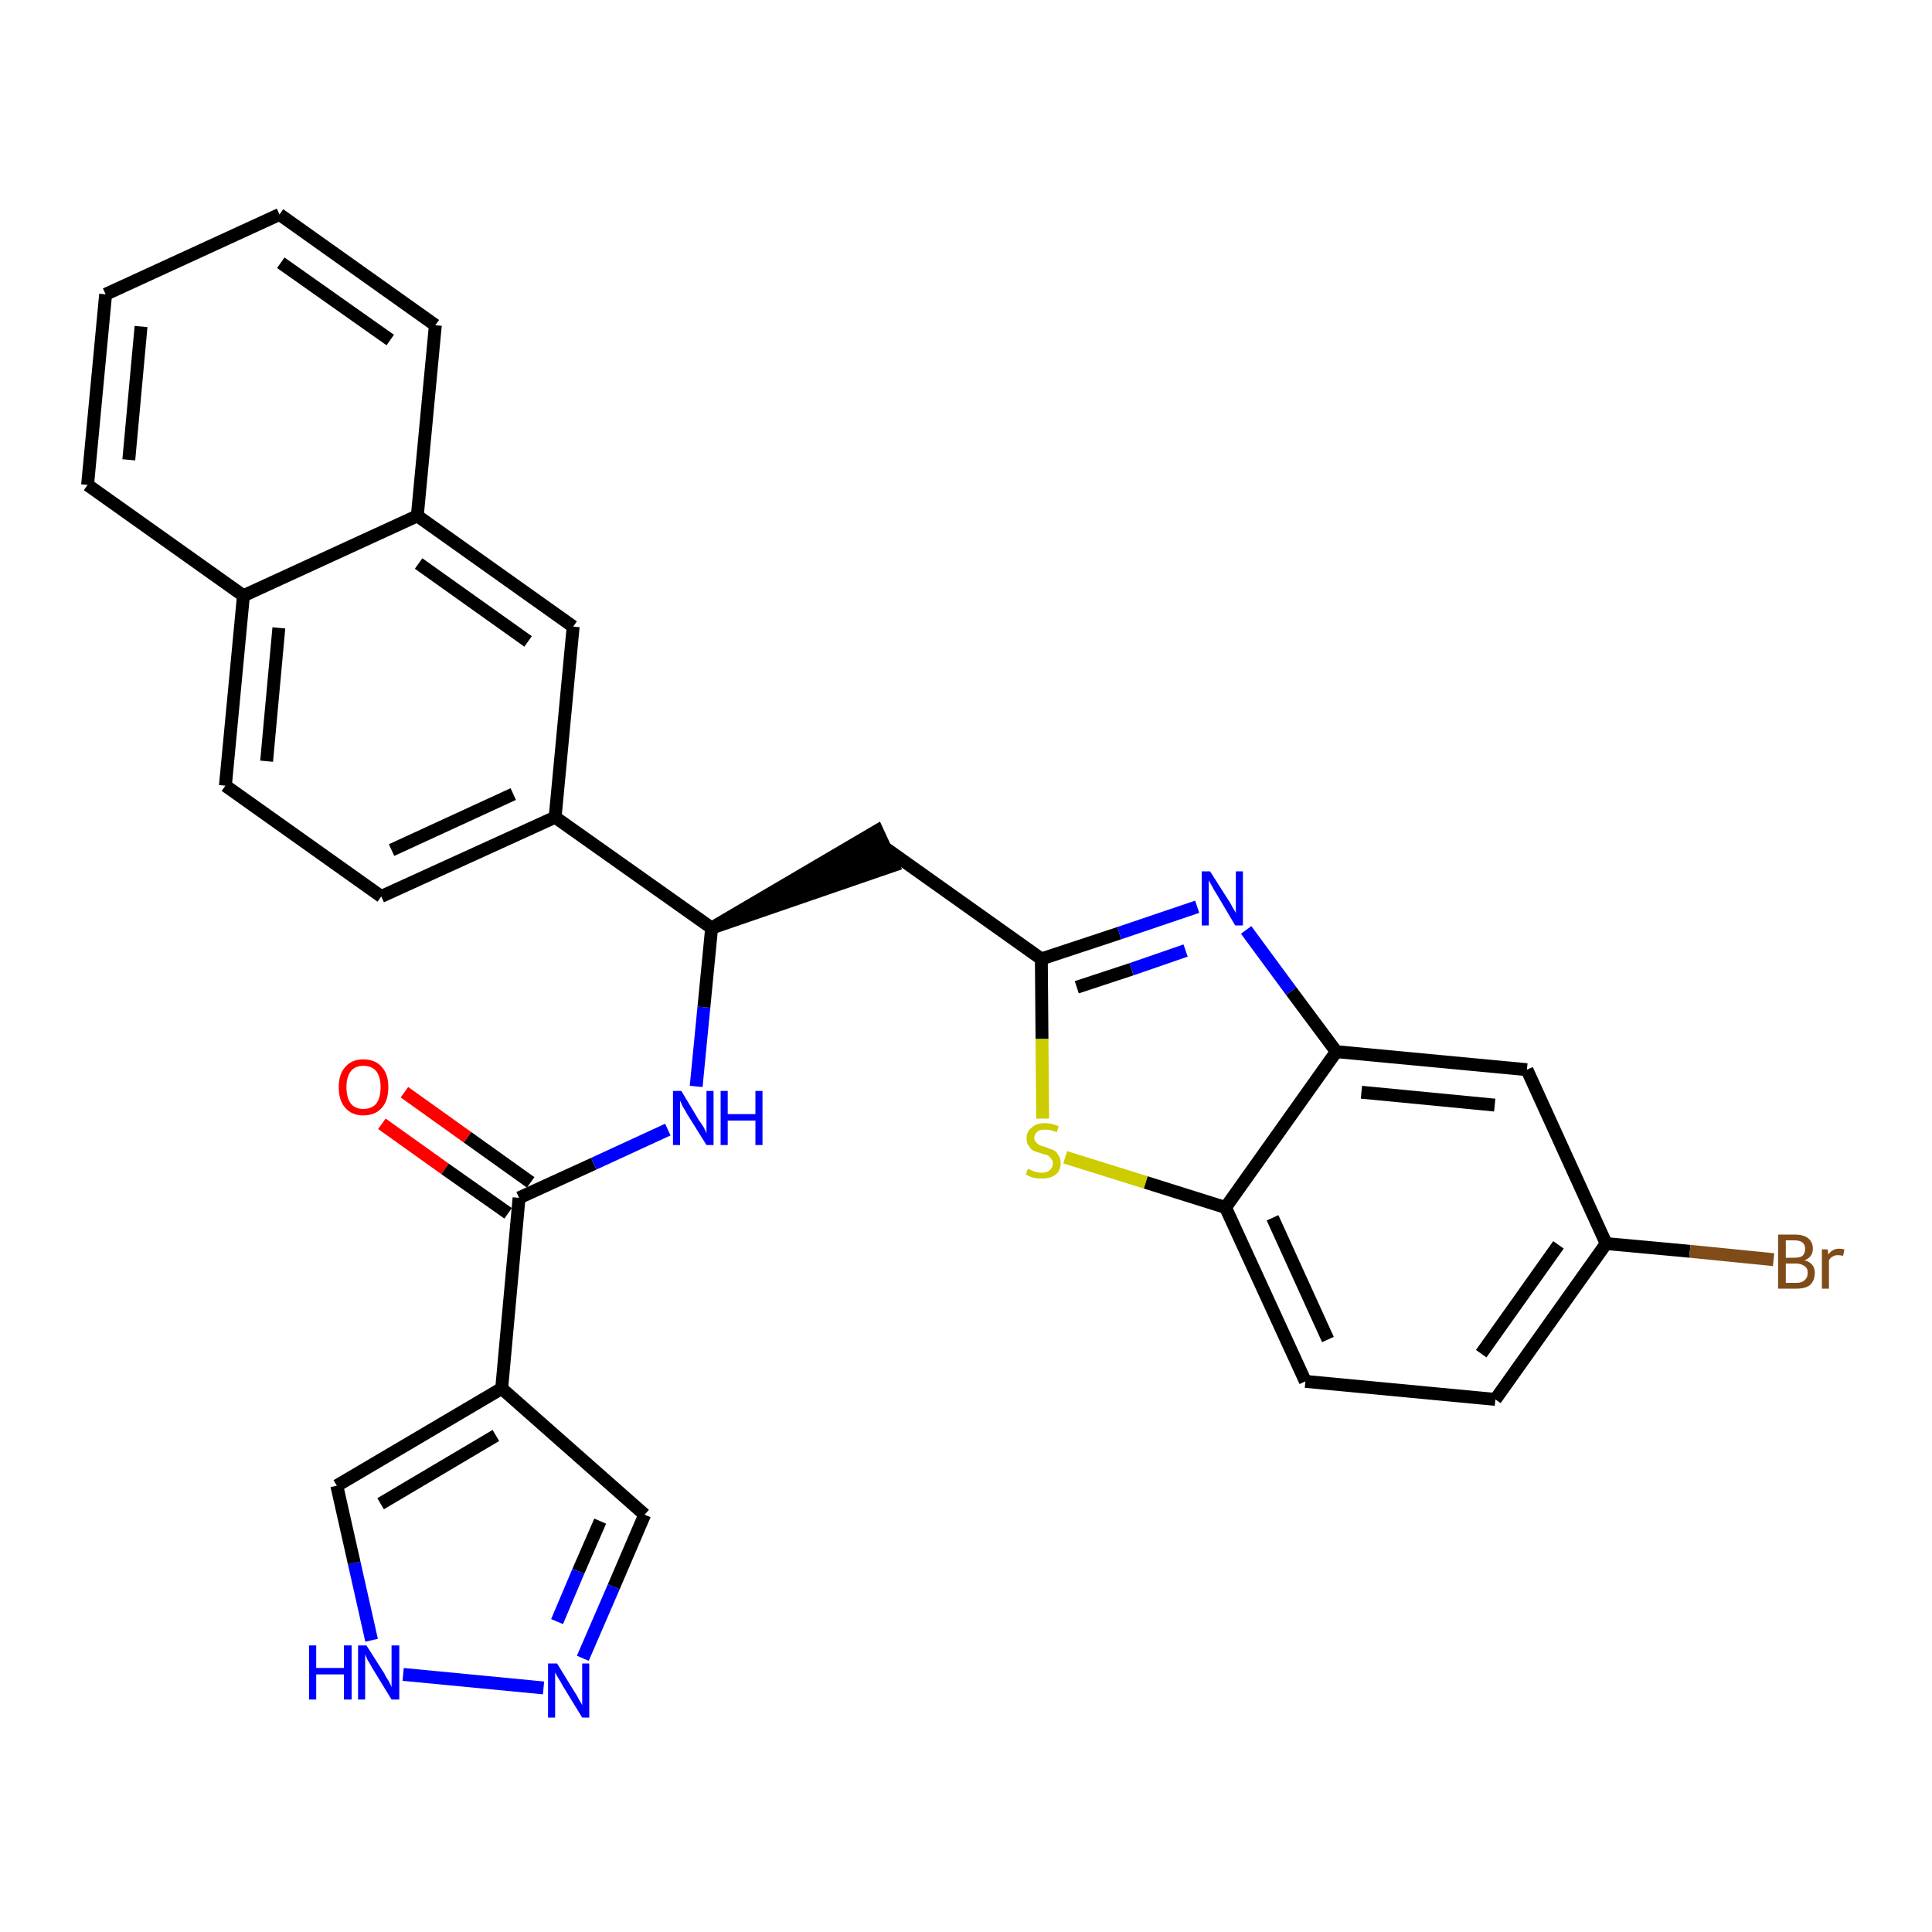 <?xml version='1.0' encoding='iso-8859-1'?>
<svg version='1.1' baseProfile='full'
              xmlns='http://www.w3.org/2000/svg'
                      xmlns:rdkit='http://www.rdkit.org/xml'
                      xmlns:xlink='http://www.w3.org/1999/xlink'
                  xml:space='preserve'
width='300px' height='300px' viewBox='0 0 300 300'>
<!-- END OF HEADER -->
<path class='bond-0 atom-0 atom-1' d='M 59.3,174.5 L 69.1,181.5' style='fill:none;fill-rule:evenodd;stroke:#FF0000;stroke-width:2.0px;stroke-linecap:butt;stroke-linejoin:miter;stroke-opacity:1' />
<path class='bond-0 atom-0 atom-1' d='M 69.1,181.5 L 78.9,188.4' style='fill:none;fill-rule:evenodd;stroke:#000000;stroke-width:2.0px;stroke-linecap:butt;stroke-linejoin:miter;stroke-opacity:1' />
<path class='bond-0 atom-0 atom-1' d='M 62.8,169.6 L 72.6,176.6' style='fill:none;fill-rule:evenodd;stroke:#FF0000;stroke-width:2.0px;stroke-linecap:butt;stroke-linejoin:miter;stroke-opacity:1' />
<path class='bond-0 atom-0 atom-1' d='M 72.6,176.6 L 82.4,183.6' style='fill:none;fill-rule:evenodd;stroke:#000000;stroke-width:2.0px;stroke-linecap:butt;stroke-linejoin:miter;stroke-opacity:1' />
<path class='bond-1 atom-1 atom-2' d='M 80.6,186.0 L 92.2,180.7' style='fill:none;fill-rule:evenodd;stroke:#000000;stroke-width:2.0px;stroke-linecap:butt;stroke-linejoin:miter;stroke-opacity:1' />
<path class='bond-1 atom-1 atom-2' d='M 92.2,180.7 L 103.7,175.4' style='fill:none;fill-rule:evenodd;stroke:#0000FF;stroke-width:2.0px;stroke-linecap:butt;stroke-linejoin:miter;stroke-opacity:1' />
<path class='bond-24 atom-1 atom-25' d='M 80.6,186.0 L 77.9,215.6' style='fill:none;fill-rule:evenodd;stroke:#000000;stroke-width:2.0px;stroke-linecap:butt;stroke-linejoin:miter;stroke-opacity:1' />
<path class='bond-2 atom-2 atom-3' d='M 108.1,168.7 L 109.3,156.4' style='fill:none;fill-rule:evenodd;stroke:#0000FF;stroke-width:2.0px;stroke-linecap:butt;stroke-linejoin:miter;stroke-opacity:1' />
<path class='bond-2 atom-2 atom-3' d='M 109.3,156.4 L 110.5,144.1' style='fill:none;fill-rule:evenodd;stroke:#000000;stroke-width:2.0px;stroke-linecap:butt;stroke-linejoin:miter;stroke-opacity:1' />
<path class='bond-3 atom-3 atom-4' d='M 110.5,144.1 L 138.7,134.4 L 136.2,129.0 Z' style='fill:#000000;fill-rule:evenodd;fill-opacity:1;stroke:#000000;stroke-width:2.0px;stroke-linecap:butt;stroke-linejoin:miter;stroke-opacity:1;' />
<path class='bond-14 atom-3 atom-15' d='M 110.5,144.1 L 86.2,126.9' style='fill:none;fill-rule:evenodd;stroke:#000000;stroke-width:2.0px;stroke-linecap:butt;stroke-linejoin:miter;stroke-opacity:1' />
<path class='bond-4 atom-4 atom-5' d='M 137.5,131.7 L 161.7,148.9' style='fill:none;fill-rule:evenodd;stroke:#000000;stroke-width:2.0px;stroke-linecap:butt;stroke-linejoin:miter;stroke-opacity:1' />
<path class='bond-5 atom-5 atom-6' d='M 161.7,148.9 L 173.8,144.9' style='fill:none;fill-rule:evenodd;stroke:#000000;stroke-width:2.0px;stroke-linecap:butt;stroke-linejoin:miter;stroke-opacity:1' />
<path class='bond-5 atom-5 atom-6' d='M 173.8,144.9 L 185.9,140.8' style='fill:none;fill-rule:evenodd;stroke:#0000FF;stroke-width:2.0px;stroke-linecap:butt;stroke-linejoin:miter;stroke-opacity:1' />
<path class='bond-5 atom-5 atom-6' d='M 167.2,153.3 L 175.7,150.5' style='fill:none;fill-rule:evenodd;stroke:#000000;stroke-width:2.0px;stroke-linecap:butt;stroke-linejoin:miter;stroke-opacity:1' />
<path class='bond-5 atom-5 atom-6' d='M 175.7,150.5 L 184.1,147.6' style='fill:none;fill-rule:evenodd;stroke:#0000FF;stroke-width:2.0px;stroke-linecap:butt;stroke-linejoin:miter;stroke-opacity:1' />
<path class='bond-29 atom-14 atom-5' d='M 161.9,173.7 L 161.8,161.3' style='fill:none;fill-rule:evenodd;stroke:#CCCC00;stroke-width:2.0px;stroke-linecap:butt;stroke-linejoin:miter;stroke-opacity:1' />
<path class='bond-29 atom-14 atom-5' d='M 161.8,161.3 L 161.7,148.9' style='fill:none;fill-rule:evenodd;stroke:#000000;stroke-width:2.0px;stroke-linecap:butt;stroke-linejoin:miter;stroke-opacity:1' />
<path class='bond-6 atom-6 atom-7' d='M 193.5,144.4 L 200.5,153.9' style='fill:none;fill-rule:evenodd;stroke:#0000FF;stroke-width:2.0px;stroke-linecap:butt;stroke-linejoin:miter;stroke-opacity:1' />
<path class='bond-6 atom-6 atom-7' d='M 200.5,153.9 L 207.5,163.3' style='fill:none;fill-rule:evenodd;stroke:#000000;stroke-width:2.0px;stroke-linecap:butt;stroke-linejoin:miter;stroke-opacity:1' />
<path class='bond-7 atom-7 atom-8' d='M 207.5,163.3 L 237.1,166.1' style='fill:none;fill-rule:evenodd;stroke:#000000;stroke-width:2.0px;stroke-linecap:butt;stroke-linejoin:miter;stroke-opacity:1' />
<path class='bond-7 atom-7 atom-8' d='M 211.4,169.6 L 232.1,171.6' style='fill:none;fill-rule:evenodd;stroke:#000000;stroke-width:2.0px;stroke-linecap:butt;stroke-linejoin:miter;stroke-opacity:1' />
<path class='bond-32 atom-13 atom-7' d='M 190.3,187.5 L 207.5,163.3' style='fill:none;fill-rule:evenodd;stroke:#000000;stroke-width:2.0px;stroke-linecap:butt;stroke-linejoin:miter;stroke-opacity:1' />
<path class='bond-8 atom-8 atom-9' d='M 237.1,166.1 L 249.4,193.1' style='fill:none;fill-rule:evenodd;stroke:#000000;stroke-width:2.0px;stroke-linecap:butt;stroke-linejoin:miter;stroke-opacity:1' />
<path class='bond-9 atom-9 atom-10' d='M 249.4,193.1 L 262.4,194.3' style='fill:none;fill-rule:evenodd;stroke:#000000;stroke-width:2.0px;stroke-linecap:butt;stroke-linejoin:miter;stroke-opacity:1' />
<path class='bond-9 atom-9 atom-10' d='M 262.4,194.3 L 275.4,195.6' style='fill:none;fill-rule:evenodd;stroke:#7F4C19;stroke-width:2.0px;stroke-linecap:butt;stroke-linejoin:miter;stroke-opacity:1' />
<path class='bond-10 atom-9 atom-11' d='M 249.4,193.1 L 232.2,217.3' style='fill:none;fill-rule:evenodd;stroke:#000000;stroke-width:2.0px;stroke-linecap:butt;stroke-linejoin:miter;stroke-opacity:1' />
<path class='bond-10 atom-9 atom-11' d='M 242.0,193.3 L 230.0,210.2' style='fill:none;fill-rule:evenodd;stroke:#000000;stroke-width:2.0px;stroke-linecap:butt;stroke-linejoin:miter;stroke-opacity:1' />
<path class='bond-11 atom-11 atom-12' d='M 232.2,217.3 L 202.7,214.5' style='fill:none;fill-rule:evenodd;stroke:#000000;stroke-width:2.0px;stroke-linecap:butt;stroke-linejoin:miter;stroke-opacity:1' />
<path class='bond-12 atom-12 atom-13' d='M 202.7,214.5 L 190.3,187.5' style='fill:none;fill-rule:evenodd;stroke:#000000;stroke-width:2.0px;stroke-linecap:butt;stroke-linejoin:miter;stroke-opacity:1' />
<path class='bond-12 atom-12 atom-13' d='M 206.2,208.0 L 197.6,189.1' style='fill:none;fill-rule:evenodd;stroke:#000000;stroke-width:2.0px;stroke-linecap:butt;stroke-linejoin:miter;stroke-opacity:1' />
<path class='bond-13 atom-13 atom-14' d='M 190.3,187.5 L 177.9,183.6' style='fill:none;fill-rule:evenodd;stroke:#000000;stroke-width:2.0px;stroke-linecap:butt;stroke-linejoin:miter;stroke-opacity:1' />
<path class='bond-13 atom-13 atom-14' d='M 177.9,183.6 L 165.4,179.7' style='fill:none;fill-rule:evenodd;stroke:#CCCC00;stroke-width:2.0px;stroke-linecap:butt;stroke-linejoin:miter;stroke-opacity:1' />
<path class='bond-15 atom-15 atom-16' d='M 86.2,126.9 L 59.2,139.2' style='fill:none;fill-rule:evenodd;stroke:#000000;stroke-width:2.0px;stroke-linecap:butt;stroke-linejoin:miter;stroke-opacity:1' />
<path class='bond-15 atom-15 atom-16' d='M 79.7,123.3 L 60.8,132.0' style='fill:none;fill-rule:evenodd;stroke:#000000;stroke-width:2.0px;stroke-linecap:butt;stroke-linejoin:miter;stroke-opacity:1' />
<path class='bond-30 atom-24 atom-15' d='M 89.0,97.3 L 86.2,126.9' style='fill:none;fill-rule:evenodd;stroke:#000000;stroke-width:2.0px;stroke-linecap:butt;stroke-linejoin:miter;stroke-opacity:1' />
<path class='bond-16 atom-16 atom-17' d='M 59.2,139.2 L 35.0,122.0' style='fill:none;fill-rule:evenodd;stroke:#000000;stroke-width:2.0px;stroke-linecap:butt;stroke-linejoin:miter;stroke-opacity:1' />
<path class='bond-17 atom-17 atom-18' d='M 35.0,122.0 L 37.8,92.5' style='fill:none;fill-rule:evenodd;stroke:#000000;stroke-width:2.0px;stroke-linecap:butt;stroke-linejoin:miter;stroke-opacity:1' />
<path class='bond-17 atom-17 atom-18' d='M 41.4,118.2 L 43.3,97.5' style='fill:none;fill-rule:evenodd;stroke:#000000;stroke-width:2.0px;stroke-linecap:butt;stroke-linejoin:miter;stroke-opacity:1' />
<path class='bond-18 atom-18 atom-19' d='M 37.8,92.5 L 13.6,75.3' style='fill:none;fill-rule:evenodd;stroke:#000000;stroke-width:2.0px;stroke-linecap:butt;stroke-linejoin:miter;stroke-opacity:1' />
<path class='bond-33 atom-23 atom-18' d='M 64.8,80.1 L 37.8,92.5' style='fill:none;fill-rule:evenodd;stroke:#000000;stroke-width:2.0px;stroke-linecap:butt;stroke-linejoin:miter;stroke-opacity:1' />
<path class='bond-19 atom-19 atom-20' d='M 13.6,75.3 L 16.4,45.7' style='fill:none;fill-rule:evenodd;stroke:#000000;stroke-width:2.0px;stroke-linecap:butt;stroke-linejoin:miter;stroke-opacity:1' />
<path class='bond-19 atom-19 atom-20' d='M 20.0,71.4 L 21.9,50.7' style='fill:none;fill-rule:evenodd;stroke:#000000;stroke-width:2.0px;stroke-linecap:butt;stroke-linejoin:miter;stroke-opacity:1' />
<path class='bond-20 atom-20 atom-21' d='M 16.4,45.7 L 43.4,33.3' style='fill:none;fill-rule:evenodd;stroke:#000000;stroke-width:2.0px;stroke-linecap:butt;stroke-linejoin:miter;stroke-opacity:1' />
<path class='bond-21 atom-21 atom-22' d='M 43.4,33.3 L 67.6,50.5' style='fill:none;fill-rule:evenodd;stroke:#000000;stroke-width:2.0px;stroke-linecap:butt;stroke-linejoin:miter;stroke-opacity:1' />
<path class='bond-21 atom-21 atom-22' d='M 43.6,40.8 L 60.6,52.8' style='fill:none;fill-rule:evenodd;stroke:#000000;stroke-width:2.0px;stroke-linecap:butt;stroke-linejoin:miter;stroke-opacity:1' />
<path class='bond-22 atom-22 atom-23' d='M 67.6,50.5 L 64.8,80.1' style='fill:none;fill-rule:evenodd;stroke:#000000;stroke-width:2.0px;stroke-linecap:butt;stroke-linejoin:miter;stroke-opacity:1' />
<path class='bond-23 atom-23 atom-24' d='M 64.8,80.1 L 89.0,97.3' style='fill:none;fill-rule:evenodd;stroke:#000000;stroke-width:2.0px;stroke-linecap:butt;stroke-linejoin:miter;stroke-opacity:1' />
<path class='bond-23 atom-23 atom-24' d='M 65.0,87.5 L 82.0,99.6' style='fill:none;fill-rule:evenodd;stroke:#000000;stroke-width:2.0px;stroke-linecap:butt;stroke-linejoin:miter;stroke-opacity:1' />
<path class='bond-25 atom-25 atom-26' d='M 77.9,215.6 L 100.1,235.2' style='fill:none;fill-rule:evenodd;stroke:#000000;stroke-width:2.0px;stroke-linecap:butt;stroke-linejoin:miter;stroke-opacity:1' />
<path class='bond-31 atom-29 atom-25' d='M 52.3,230.7 L 77.9,215.6' style='fill:none;fill-rule:evenodd;stroke:#000000;stroke-width:2.0px;stroke-linecap:butt;stroke-linejoin:miter;stroke-opacity:1' />
<path class='bond-31 atom-29 atom-25' d='M 59.1,233.5 L 77.0,222.9' style='fill:none;fill-rule:evenodd;stroke:#000000;stroke-width:2.0px;stroke-linecap:butt;stroke-linejoin:miter;stroke-opacity:1' />
<path class='bond-26 atom-26 atom-27' d='M 100.1,235.2 L 95.3,246.4' style='fill:none;fill-rule:evenodd;stroke:#000000;stroke-width:2.0px;stroke-linecap:butt;stroke-linejoin:miter;stroke-opacity:1' />
<path class='bond-26 atom-26 atom-27' d='M 95.3,246.4 L 90.5,257.5' style='fill:none;fill-rule:evenodd;stroke:#0000FF;stroke-width:2.0px;stroke-linecap:butt;stroke-linejoin:miter;stroke-opacity:1' />
<path class='bond-26 atom-26 atom-27' d='M 93.2,236.2 L 89.8,244.0' style='fill:none;fill-rule:evenodd;stroke:#000000;stroke-width:2.0px;stroke-linecap:butt;stroke-linejoin:miter;stroke-opacity:1' />
<path class='bond-26 atom-26 atom-27' d='M 89.8,244.0 L 86.5,251.8' style='fill:none;fill-rule:evenodd;stroke:#0000FF;stroke-width:2.0px;stroke-linecap:butt;stroke-linejoin:miter;stroke-opacity:1' />
<path class='bond-27 atom-27 atom-28' d='M 84.4,262.1 L 62.6,260.0' style='fill:none;fill-rule:evenodd;stroke:#0000FF;stroke-width:2.0px;stroke-linecap:butt;stroke-linejoin:miter;stroke-opacity:1' />
<path class='bond-28 atom-28 atom-29' d='M 57.7,254.7 L 55.0,242.7' style='fill:none;fill-rule:evenodd;stroke:#0000FF;stroke-width:2.0px;stroke-linecap:butt;stroke-linejoin:miter;stroke-opacity:1' />
<path class='bond-28 atom-28 atom-29' d='M 55.0,242.7 L 52.3,230.7' style='fill:none;fill-rule:evenodd;stroke:#000000;stroke-width:2.0px;stroke-linecap:butt;stroke-linejoin:miter;stroke-opacity:1' />
<path  class='atom-0' d='M 52.6 168.8
Q 52.6 166.8, 53.6 165.7
Q 54.6 164.5, 56.4 164.5
Q 58.3 164.5, 59.3 165.7
Q 60.3 166.8, 60.3 168.8
Q 60.3 170.9, 59.3 172.0
Q 58.3 173.2, 56.4 173.2
Q 54.6 173.2, 53.6 172.0
Q 52.6 170.9, 52.6 168.8
M 56.4 172.2
Q 57.7 172.2, 58.4 171.4
Q 59.1 170.5, 59.1 168.8
Q 59.1 167.2, 58.4 166.3
Q 57.7 165.5, 56.4 165.5
Q 55.2 165.5, 54.5 166.3
Q 53.8 167.2, 53.8 168.8
Q 53.8 170.5, 54.5 171.4
Q 55.2 172.2, 56.4 172.2
' fill='#FF0000'/>
<path  class='atom-2' d='M 105.8 169.4
L 108.5 173.9
Q 108.8 174.3, 109.3 175.1
Q 109.7 175.9, 109.7 176.0
L 109.7 169.4
L 110.8 169.4
L 110.8 177.8
L 109.7 177.8
L 106.7 173.0
Q 106.4 172.4, 106.0 171.8
Q 105.7 171.1, 105.6 170.9
L 105.6 177.8
L 104.5 177.8
L 104.5 169.4
L 105.8 169.4
' fill='#0000FF'/>
<path  class='atom-2' d='M 111.9 169.4
L 113.0 169.4
L 113.0 173.0
L 117.3 173.0
L 117.3 169.4
L 118.4 169.4
L 118.4 177.8
L 117.3 177.8
L 117.3 174.0
L 113.0 174.0
L 113.0 177.8
L 111.9 177.8
L 111.9 169.4
' fill='#0000FF'/>
<path  class='atom-6' d='M 187.9 135.3
L 190.7 139.7
Q 191.0 140.1, 191.4 140.9
Q 191.9 141.7, 191.9 141.8
L 191.9 135.3
L 193.0 135.3
L 193.0 143.7
L 191.8 143.7
L 188.9 138.8
Q 188.5 138.2, 188.2 137.6
Q 187.8 136.9, 187.7 136.7
L 187.7 143.7
L 186.6 143.7
L 186.6 135.3
L 187.9 135.3
' fill='#0000FF'/>
<path  class='atom-10' d='M 280.2 195.7
Q 281.0 195.9, 281.4 196.4
Q 281.8 196.9, 281.8 197.6
Q 281.8 198.8, 281.1 199.5
Q 280.4 200.1, 279.0 200.1
L 276.1 200.1
L 276.1 191.7
L 278.6 191.7
Q 280.1 191.7, 280.8 192.3
Q 281.5 192.9, 281.5 193.9
Q 281.5 195.2, 280.2 195.7
M 277.3 192.6
L 277.3 195.3
L 278.6 195.3
Q 279.5 195.3, 279.9 195.0
Q 280.3 194.6, 280.3 193.9
Q 280.3 192.6, 278.6 192.6
L 277.3 192.6
M 279.0 199.2
Q 279.8 199.2, 280.2 198.8
Q 280.7 198.4, 280.7 197.6
Q 280.7 196.9, 280.2 196.6
Q 279.7 196.2, 278.8 196.2
L 277.3 196.2
L 277.3 199.2
L 279.0 199.2
' fill='#7F4C19'/>
<path  class='atom-10' d='M 283.8 194.0
L 283.9 194.8
Q 284.5 193.9, 285.6 193.9
Q 285.9 193.9, 286.4 194.0
L 286.2 195.0
Q 285.7 194.9, 285.4 194.9
Q 284.9 194.9, 284.6 195.1
Q 284.2 195.3, 284.0 195.7
L 284.0 200.1
L 282.9 200.1
L 282.9 194.0
L 283.8 194.0
' fill='#7F4C19'/>
<path  class='atom-14' d='M 159.6 181.5
Q 159.7 181.5, 160.1 181.7
Q 160.5 181.9, 160.9 182.0
Q 161.3 182.1, 161.8 182.1
Q 162.6 182.1, 163.0 181.7
Q 163.5 181.3, 163.5 180.6
Q 163.5 180.2, 163.2 179.9
Q 163.0 179.6, 162.7 179.4
Q 162.3 179.3, 161.7 179.1
Q 161.0 178.9, 160.5 178.7
Q 160.1 178.5, 159.8 178.0
Q 159.4 177.6, 159.4 176.8
Q 159.4 175.7, 160.2 175.1
Q 160.9 174.4, 162.3 174.4
Q 163.3 174.4, 164.4 174.9
L 164.1 175.8
Q 163.1 175.4, 162.3 175.4
Q 161.5 175.4, 161.1 175.7
Q 160.6 176.1, 160.6 176.7
Q 160.6 177.1, 160.9 177.4
Q 161.1 177.6, 161.4 177.8
Q 161.8 178.0, 162.3 178.1
Q 163.1 178.4, 163.6 178.6
Q 164.0 178.8, 164.3 179.3
Q 164.7 179.8, 164.7 180.6
Q 164.7 181.8, 163.9 182.4
Q 163.1 183.0, 161.8 183.0
Q 161.1 183.0, 160.5 182.9
Q 159.9 182.7, 159.3 182.4
L 159.6 181.5
' fill='#CCCC00'/>
<path  class='atom-27' d='M 86.5 258.3
L 89.2 262.7
Q 89.5 263.1, 89.9 263.9
Q 90.4 264.7, 90.4 264.8
L 90.4 258.3
L 91.5 258.3
L 91.5 266.7
L 90.4 266.7
L 87.4 261.8
Q 87.1 261.2, 86.7 260.6
Q 86.3 259.9, 86.2 259.7
L 86.2 266.7
L 85.1 266.7
L 85.1 258.3
L 86.5 258.3
' fill='#0000FF'/>
<path  class='atom-28' d='M 48.0 255.5
L 49.1 255.5
L 49.1 259.0
L 53.4 259.0
L 53.4 255.5
L 54.6 255.5
L 54.6 263.9
L 53.4 263.9
L 53.4 260.0
L 49.1 260.0
L 49.1 263.9
L 48.0 263.9
L 48.0 255.5
' fill='#0000FF'/>
<path  class='atom-28' d='M 56.9 255.5
L 59.7 259.9
Q 59.9 260.4, 60.4 261.1
Q 60.8 261.9, 60.8 262.0
L 60.8 255.5
L 62.0 255.5
L 62.0 263.9
L 60.8 263.9
L 57.8 259.0
Q 57.5 258.4, 57.1 257.8
Q 56.8 257.1, 56.7 256.9
L 56.7 263.9
L 55.6 263.9
L 55.6 255.5
L 56.9 255.5
' fill='#0000FF'/>
</svg>
